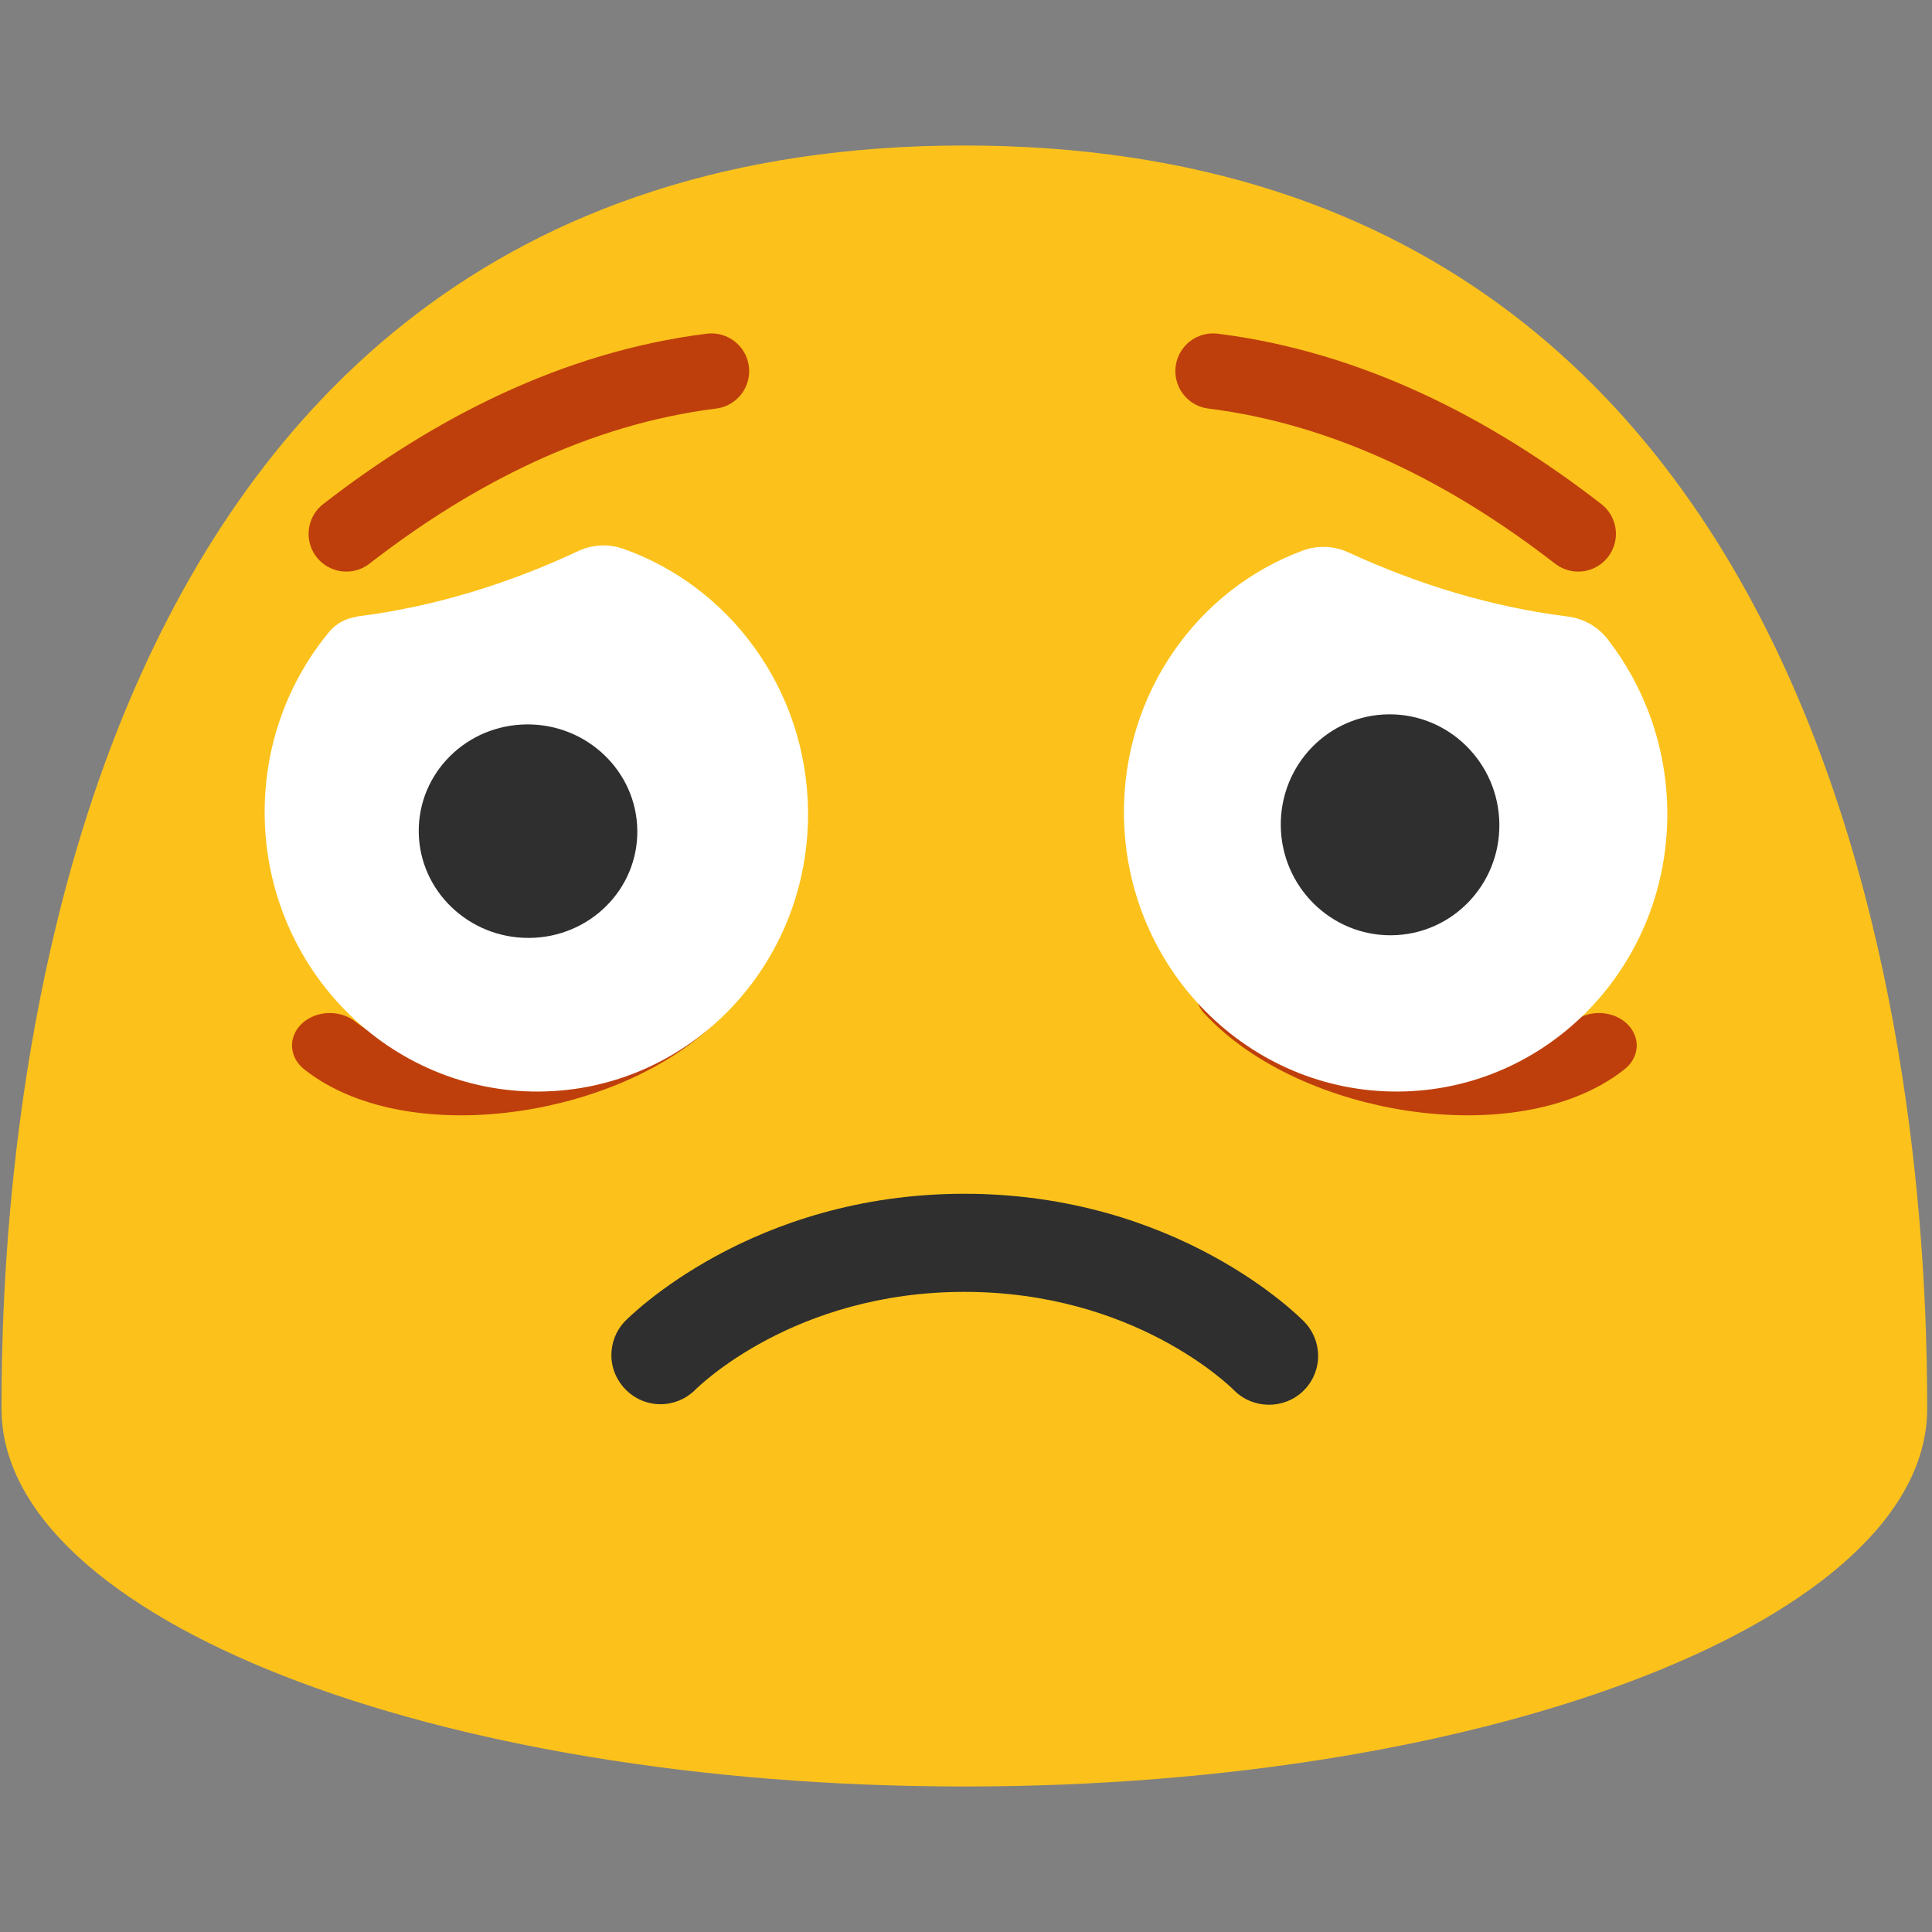 <?xml version="1.0" encoding="UTF-8" standalone="no"?>
<svg
   width="100%"
   height="100%"
   viewBox="0 0 128 128"
   version="1.1"
   xml:space="preserve"
   style="fill-rule:evenodd;clip-rule:evenodd;stroke-linecap:round;stroke-linejoin:round;stroke-miterlimit:1.5;"
   id="svg10"
   sodipodi:docname="emoji_u1fae9.svg"
   inkscape:version="1.3.2 (091e20e, 2023-11-25, custom)"
   xmlns:inkscape="http://www.inkscape.org/namespaces/inkscape"
   xmlns:sodipodi="http://sodipodi.sourceforge.net/DTD/sodipodi-0.dtd"
   xmlns="http://www.w3.org/2000/svg"
   xmlns:svg="http://www.w3.org/2000/svg"><rect x="0" y="0" width="128" height="128" fill="#808080" stroke="none"/><defs
   id="defs10" /><sodipodi:namedview
   id="namedview10"
   pagecolor="#ffffff"
   bordercolor="#000000"
   borderopacity="0.25"
   inkscape:showpageshadow="2"
   inkscape:pageopacity="0.0"
   inkscape:pagecheckerboard="0"
   inkscape:deskcolor="#d1d1d1"
   inkscape:zoom="6.0234375"
   inkscape:cx="63.916991"
   inkscape:cy="63.916991"
   inkscape:window-width="1920"
   inkscape:window-height="991"
   inkscape:window-x="-9"
   inkscape:window-y="-9"
   inkscape:window-maximized="1"
   inkscape:current-layer="Ebene1" />
    <rect
   x="0.06"
   y="0"
   width="127.99"
   height="128"
   style="fill:none;"
   id="rect1" />
    <path
   d="M63.89,9.64C1.58,9.64 0.1,79.5 0.1,93.33C0.1,107.16 28.66,118.36 63.89,118.36C99.13,118.36 127.68,107.15 127.68,93.33C127.68,79.5 126.21,9.64 63.89,9.64Z"
   style="fill:rgb(252,194,27);fill-rule:nonzero;"
   id="path1" />
    <path
   d="M63.89,79.09C49.76,79.09 41.71,87.23 41.37,87.57C40.814,88.171 40.505,88.96 40.505,89.779C40.505,91.564 41.974,93.033 43.759,93.033C44.612,93.033 45.432,92.698 46.04,92.1C46.29,91.85 52.62,85.59 63.89,85.59C75.16,85.59 81.49,91.84 81.76,92.11C83.011,93.372 85.077,93.39 86.35,92.15C86.976,91.541 87.329,90.703 87.329,89.83C87.329,88.986 86.999,88.174 86.41,87.57C86.07,87.22 78.02,79.09 63.89,79.09Z"
   style="fill:rgb(47,47,47);fill-rule:nonzero;"
   id="path2" />
    <g
   id="Ebene1"
   transform="matrix(1,0,0,0.859,2.728,7.214)">
        <g
   transform="matrix(-1,0,0,1,131.649,43.619)"
   id="g10-8"
   style="clip-rule:evenodd;fill-rule:evenodd;stroke-linecap:round;stroke-linejoin:round;stroke-miterlimit:1.5">
            <path
   d="m 88.341,24.594 c 5.581,7.035 18.53,9.271 24.189,4.022"
   style="fill:none;stroke:#bf3f0c;stroke-width:5px"
   id="path10-7"
   sodipodi:nodetypes="cc" />
        </g><g
   transform="translate(-9.322,43.619)"
   id="g10-8-2"
   style="clip-rule:evenodd;fill-rule:evenodd;stroke-linecap:round;stroke-linejoin:round;stroke-miterlimit:1.5">
            <path
   d="m 88.341,24.594 c 5.581,7.035 18.53,9.271 24.189,4.022"
   style="fill:none;stroke:#bf3f0c;stroke-width:5px"
   id="path10-7-5"
   sodipodi:nodetypes="cc" />
        </g><g
   transform="matrix(1,0,0,1.164,-4.05,-8.394)"
   id="g3">
            <path
   d="M87.685,36.458C88.663,36.113 89.737,36.167 90.675,36.608C95.258,38.713 100.109,40.211 105.196,40.849C106.232,40.979 107.174,41.512 107.82,42.332C110.254,45.465 111.738,49.42 111.785,53.734C111.896,63.933 103.926,72.247 93.985,72.323L93.986,72.323C84.045,72.4 75.898,64.199 75.787,54.019C75.699,45.931 80.676,39.023 87.685,36.458Z"
   style="fill:white;fill-rule:nonzero;"
   id="path3" />
        </g>
        <g
   transform="matrix(0.422,0,0,0.416,49.79,33.869)"
   id="g4">
            <path
   d="M 93.976,71.799 C 84.5,71.883 76.734,62.787 76.628,51.496 76.523,40.163 84.12,30.92 93.596,30.836 c 9.455,-0.085 17.242,9.01 17.348,20.344 0.105,11.312 -7.492,20.534 -16.968,20.619 z"
   style="fill:#2f2f2f;fill-rule:nonzero"
   id="path4" />
        </g>
        
        <g
   transform="matrix(1,0,0,1.164,-1.407,-8.394)"
   id="g6">
            <path
   d="M36.969,36.519C37.893,36.081 38.951,36.017 39.921,36.342C46.98,38.811 52.125,45.64 52.213,53.734C52.324,63.933 44.354,72.247 34.413,72.323C24.473,72.4 16.326,64.199 16.215,54.019C16.165,49.362 17.793,45.095 20.523,41.824C20.979,41.295 21.616,40.954 22.309,40.867C22.307,40.85 22.307,40.85 22.308,40.849C27.45,40.204 32.351,38.68 36.969,36.519Z"
   style="fill:white;fill-rule:nonzero;"
   id="path6" />
        </g>
        <g
   transform="matrix(0.422,0,0,0.402,17.817,35.078)"
   id="g7">
            <path
   d="M 34.404,71.799 C 24.928,71.883 17.162,62.787 17.056,51.496 16.951,40.163 24.548,30.92 34.024,30.836 43.479,30.751 51.266,39.846 51.372,51.18 51.477,62.492 43.88,71.714 34.404,71.799 Z"
   style="fill:#2f2f2f;fill-rule:nonzero"
   id="path7" />
        </g>
        
        <g
   transform="matrix(-1,0,0,-1.164,189.176,60.505)"
   id="g9">
            <path
   d="m 87.345,23.821 c 7.075,5.49 15.21,9.657 24.189,10.783"
   style="fill:none;stroke:#bf3f0c;stroke-width:5px"
   id="path9" />
        </g>
        <g
   transform="matrix(1,0,0,-1.164,-67.128,60.505)"
   id="g10">
            <path
   d="m 87.345,23.821 c 7.075,5.49 15.21,9.657 24.189,10.783"
   style="fill:none;stroke:#bf3f0c;stroke-width:5px"
   id="path10" />
        </g>
    </g>
</svg>
